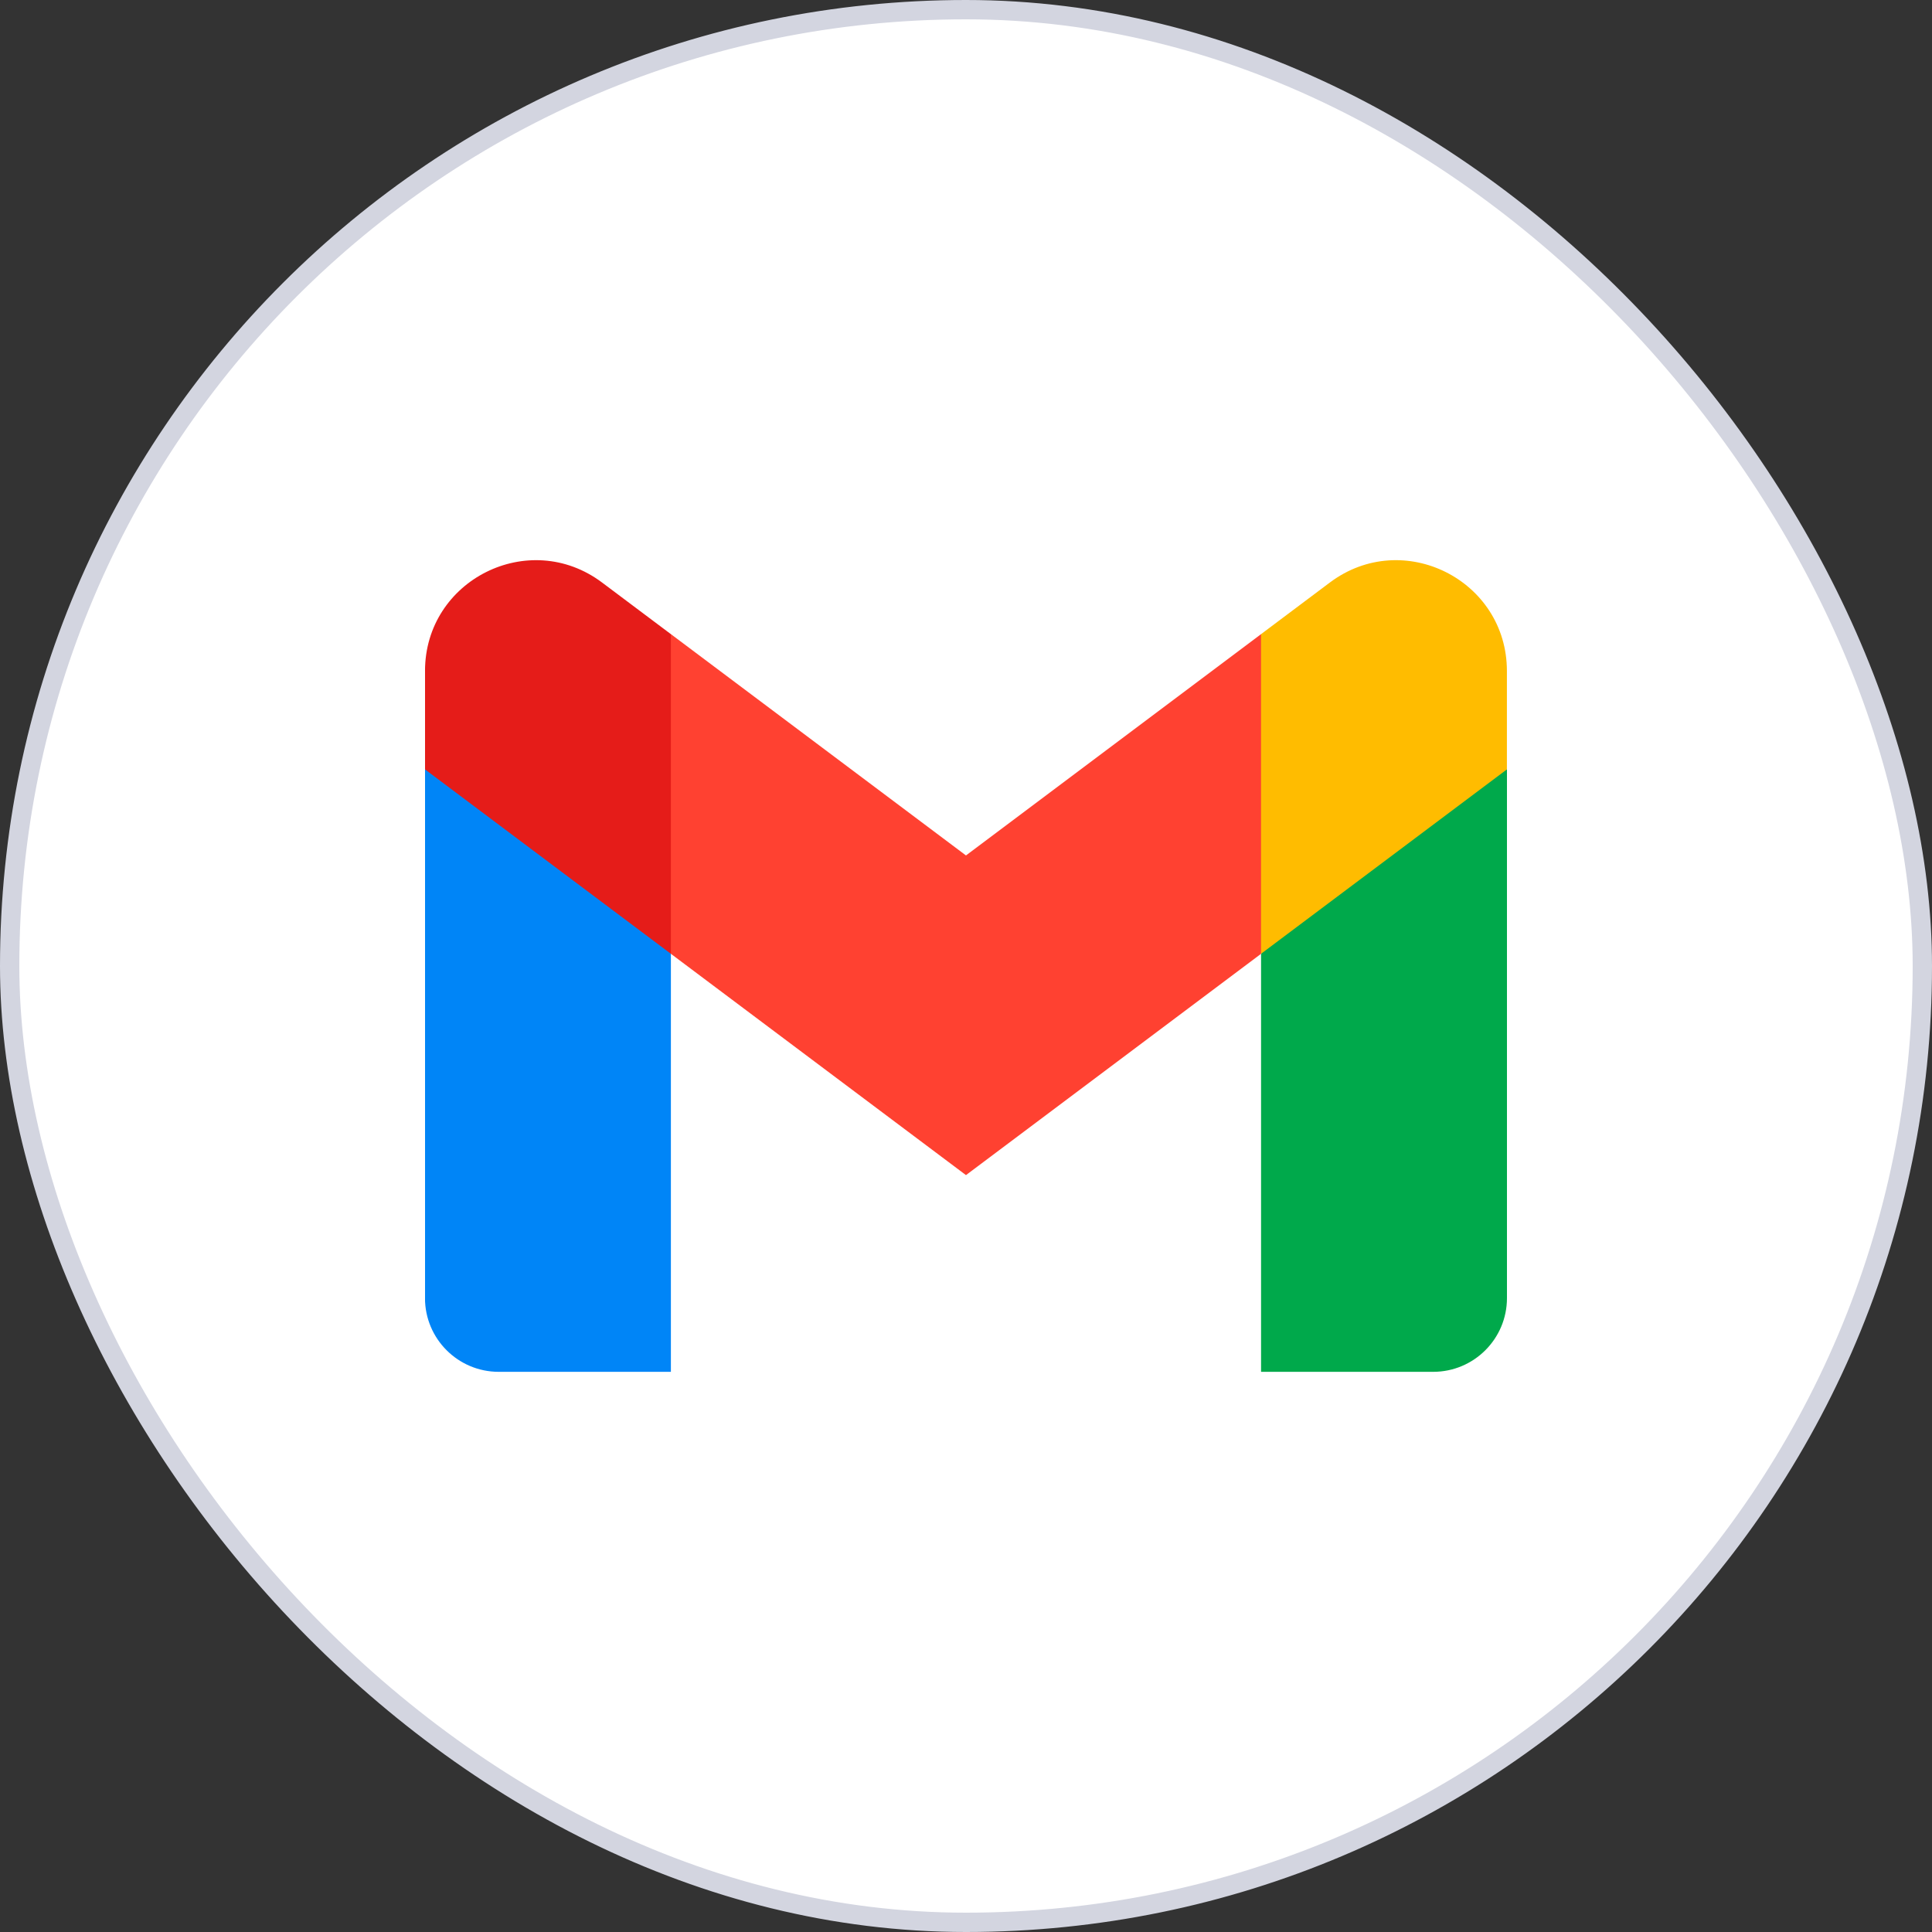 <svg width="72" height="72" viewBox="0 0 72 72" fill="none" xmlns="http://www.w3.org/2000/svg">
<rect x="0" y="0" width="72" height="72" fill="#333333" stroke="none"/>
<rect x="0.36" y="0.36" width="71.28" height="71.28" rx="35.64" fill="white"/>
<rect x="0.36" y="0.36" width="71.28" height="71.28" rx="35.64" stroke="#D3D5E0" stroke-width="0.72"/>
<g clip-path="url(#clip0_195_7087)">
<path d="M18.587 51.124H25.002V35.546L20.802 28.211L15.838 28.673V48.375C15.838 49.894 17.069 51.124 18.587 51.124Z" fill="#0085F7"/>
<path d="M46.996 51.124H53.41C54.929 51.124 56.16 49.894 56.16 48.375V28.673L51.203 28.211L46.996 35.546V51.124H46.996Z" fill="#00A94B"/>
<path d="M46.995 23.633L43.227 30.823L46.995 35.545L56.158 28.673V25.007C56.158 21.61 52.28 19.669 49.561 21.708L46.995 23.633Z" fill="#FFBC00"/>
<path fill-rule="evenodd" clip-rule="evenodd" d="M25.003 35.546L21.412 27.961L25.003 23.633L35.999 31.88L46.995 23.633V35.546L35.999 43.793L25.003 35.546Z" fill="#FF4131"/>
<path d="M15.839 25.007V28.673L25.002 35.545V23.633L22.436 21.708C19.717 19.669 15.839 21.61 15.839 25.007Z" fill="#E51C19"/>
</g>
<defs>
<clipPath id="clip0_195_7087">
<rect width="40.32" height="40.32" fill="white" transform="translate(15.84 15.84)"/>
</clipPath>
</defs>
</svg>
